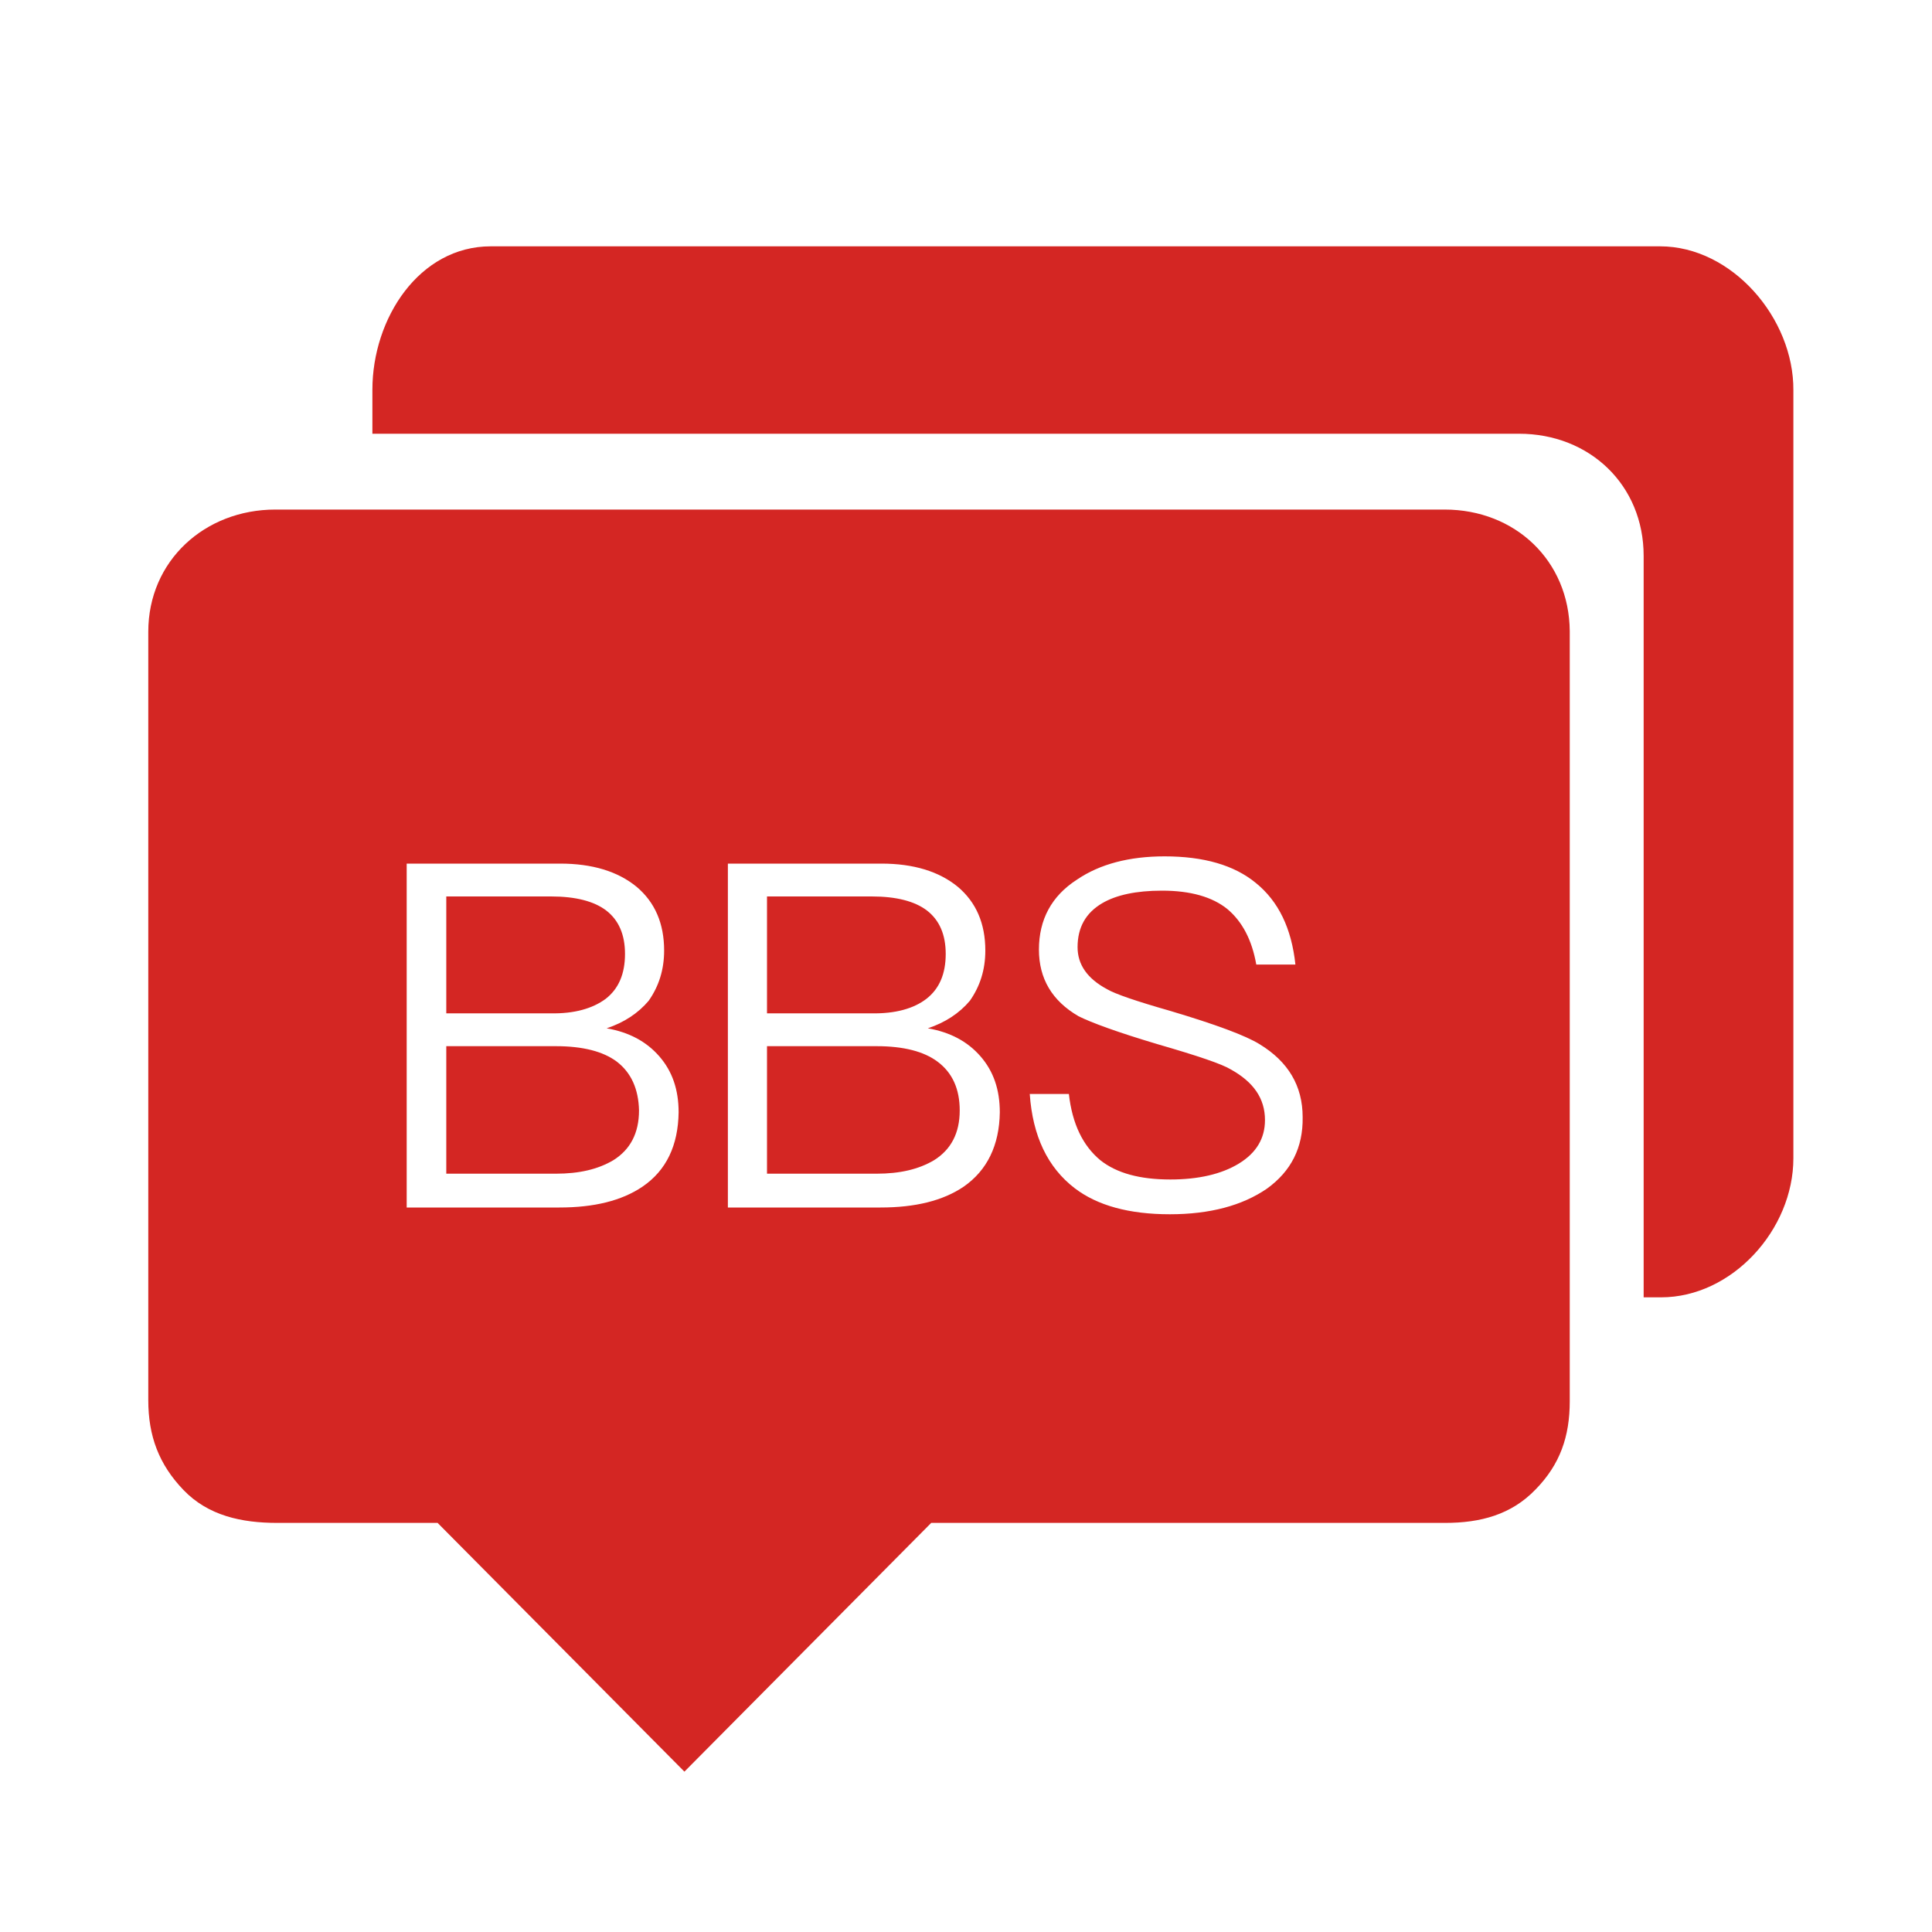 <?xml version="1.0" encoding="utf-8"?>
<!-- Generator: Adobe Illustrator 22.1.0, SVG Export Plug-In . SVG Version: 6.00 Build 0)  -->
<svg version="1.1" id="图层_1" xmlns="http://www.w3.org/2000/svg" xmlns:xlink="http://www.w3.org/1999/xlink" x="0px" y="0px"
	 viewBox="0 0 400 400" style="enable-background:new 0 0 400 400;" xml:space="preserve">
<style type="text/css">
	.st0{fill:#D42623;}
</style>
<g>
	<g>
		<path class="st0" d="M125.4,206.8c2.7-2.1,4-5.2,4-9.3c0-4-1.3-7-3.9-9c-2.5-1.9-6.3-2.9-11.4-2.9H92.4v24.2H114
			C118.9,209.9,122.7,208.8,125.4,206.8z M191.8,206.8c2.7-2.1,4-5.2,4-9.3c0-4-1.3-7-3.9-9c-2.5-1.9-6.3-2.9-11.4-2.9h-21.7v24.2
			h21.6C185.4,209.9,189.2,208.8,191.8,206.8z M127.7,219.8c-2.8-2.1-7-3.2-12.6-3.2H92.4v26.4h22.7c4.8,0,8.7-0.9,11.9-2.8
			c3.5-2.2,5.3-5.6,5.3-10.3C132.2,225.5,130.7,222.1,127.7,219.8z M299.1,105.5H57c-14.6,0-26.3,10.6-26.3,25.3v159.1
			c0,7.4,2.2,13.3,7.3,18.6c5.1,5.3,12,6.8,19.4,6.8h33.2l51.1,51.5l51.1-51.5h106.4c7.3,0,13.7-1.7,18.7-6.9
			c5.1-5.2,7.1-11,7.1-18.3V130.7C324.9,116.1,313.7,105.5,299.1,105.5z M133,245.7c-4.3,2.9-10,4.3-17.2,4.3H84.2v-71.2H116
			c6.6,0,11.9,1.6,15.8,4.8c3.8,3.2,5.7,7.6,5.7,13.2c0,4-1.1,7.4-3.2,10.4c-2.2,2.6-5.1,4.5-8.7,5.7c4.6,0.8,8.2,2.7,10.9,5.8
			c2.7,3.1,4,6.9,4,11.6C140.4,237.1,138,242.3,133,245.7z M199.5,245.7c-4.3,2.9-10,4.3-17.2,4.3h-31.6v-71.2h31.8
			c6.6,0,11.9,1.6,15.8,4.8c3.8,3.2,5.7,7.6,5.7,13.2c0,4-1.1,7.4-3.2,10.4c-2.2,2.6-5.1,4.5-8.7,5.7c4.6,0.8,8.2,2.7,10.9,5.8
			c2.7,3.1,4,6.9,4,11.6C206.9,237.1,204.4,242.3,199.5,245.7z M262.3,246.1c-5.1,3.5-11.8,5.3-20.1,5.3c-8.4,0-15-1.8-19.7-5.4
			c-5.6-4.3-8.7-10.8-9.3-19.5h8.1c0.7,6.2,2.9,10.7,6.5,13.7c3.4,2.7,8.2,4,14.5,4c5.8,0,10.6-1.1,14.2-3.3c3.6-2.2,5.4-5.2,5.4-9
			c0-4.5-2.4-7.9-7.1-10.5c-1.8-1.1-6.8-2.8-15.1-5.2c-8.4-2.5-13.8-4.5-16.4-5.8c-5.5-3.2-8.2-7.8-8.2-13.8
			c0-6.2,2.6-11.1,7.9-14.5c4.7-3.2,10.8-4.8,18.1-4.8c8.1,0,14.4,1.8,18.9,5.5c4.7,3.8,7.4,9.4,8.2,16.9h-8.1
			c-0.9-5.1-2.9-8.9-6-11.5c-3.1-2.5-7.6-3.8-13.5-3.8c-5.4,0-9.5,0.9-12.4,2.6c-3.4,2-5.1,5-5.1,9.1c0,3.6,2,6.5,6.1,8.7
			c1.7,1,6.1,2.5,13.1,4.5c9.4,2.8,15.6,5.1,18.5,6.9c5.9,3.6,8.9,8.6,8.9,15.1C269.8,237.6,267.3,242.5,262.3,246.1z M343.7,51
			H101.6c-14.8,0-24.5,14.9-24.5,29.7v9.1h237.4c14.6,0,25.8,10.6,25.8,25.3v153.5h3.6c14.7,0,27.4-14,27.4-28.8V80.8
			C371.4,65.9,358.6,51,343.7,51z M194.1,219.8c-2.8-2.1-7-3.2-12.6-3.2h-22.7v26.4h22.7c4.8,0,8.7-0.9,11.9-2.8
			c3.5-2.2,5.3-5.6,5.3-10.3C198.7,225.5,197.2,222.1,194.1,219.8z"/>
	</g>
</g>
</svg>
